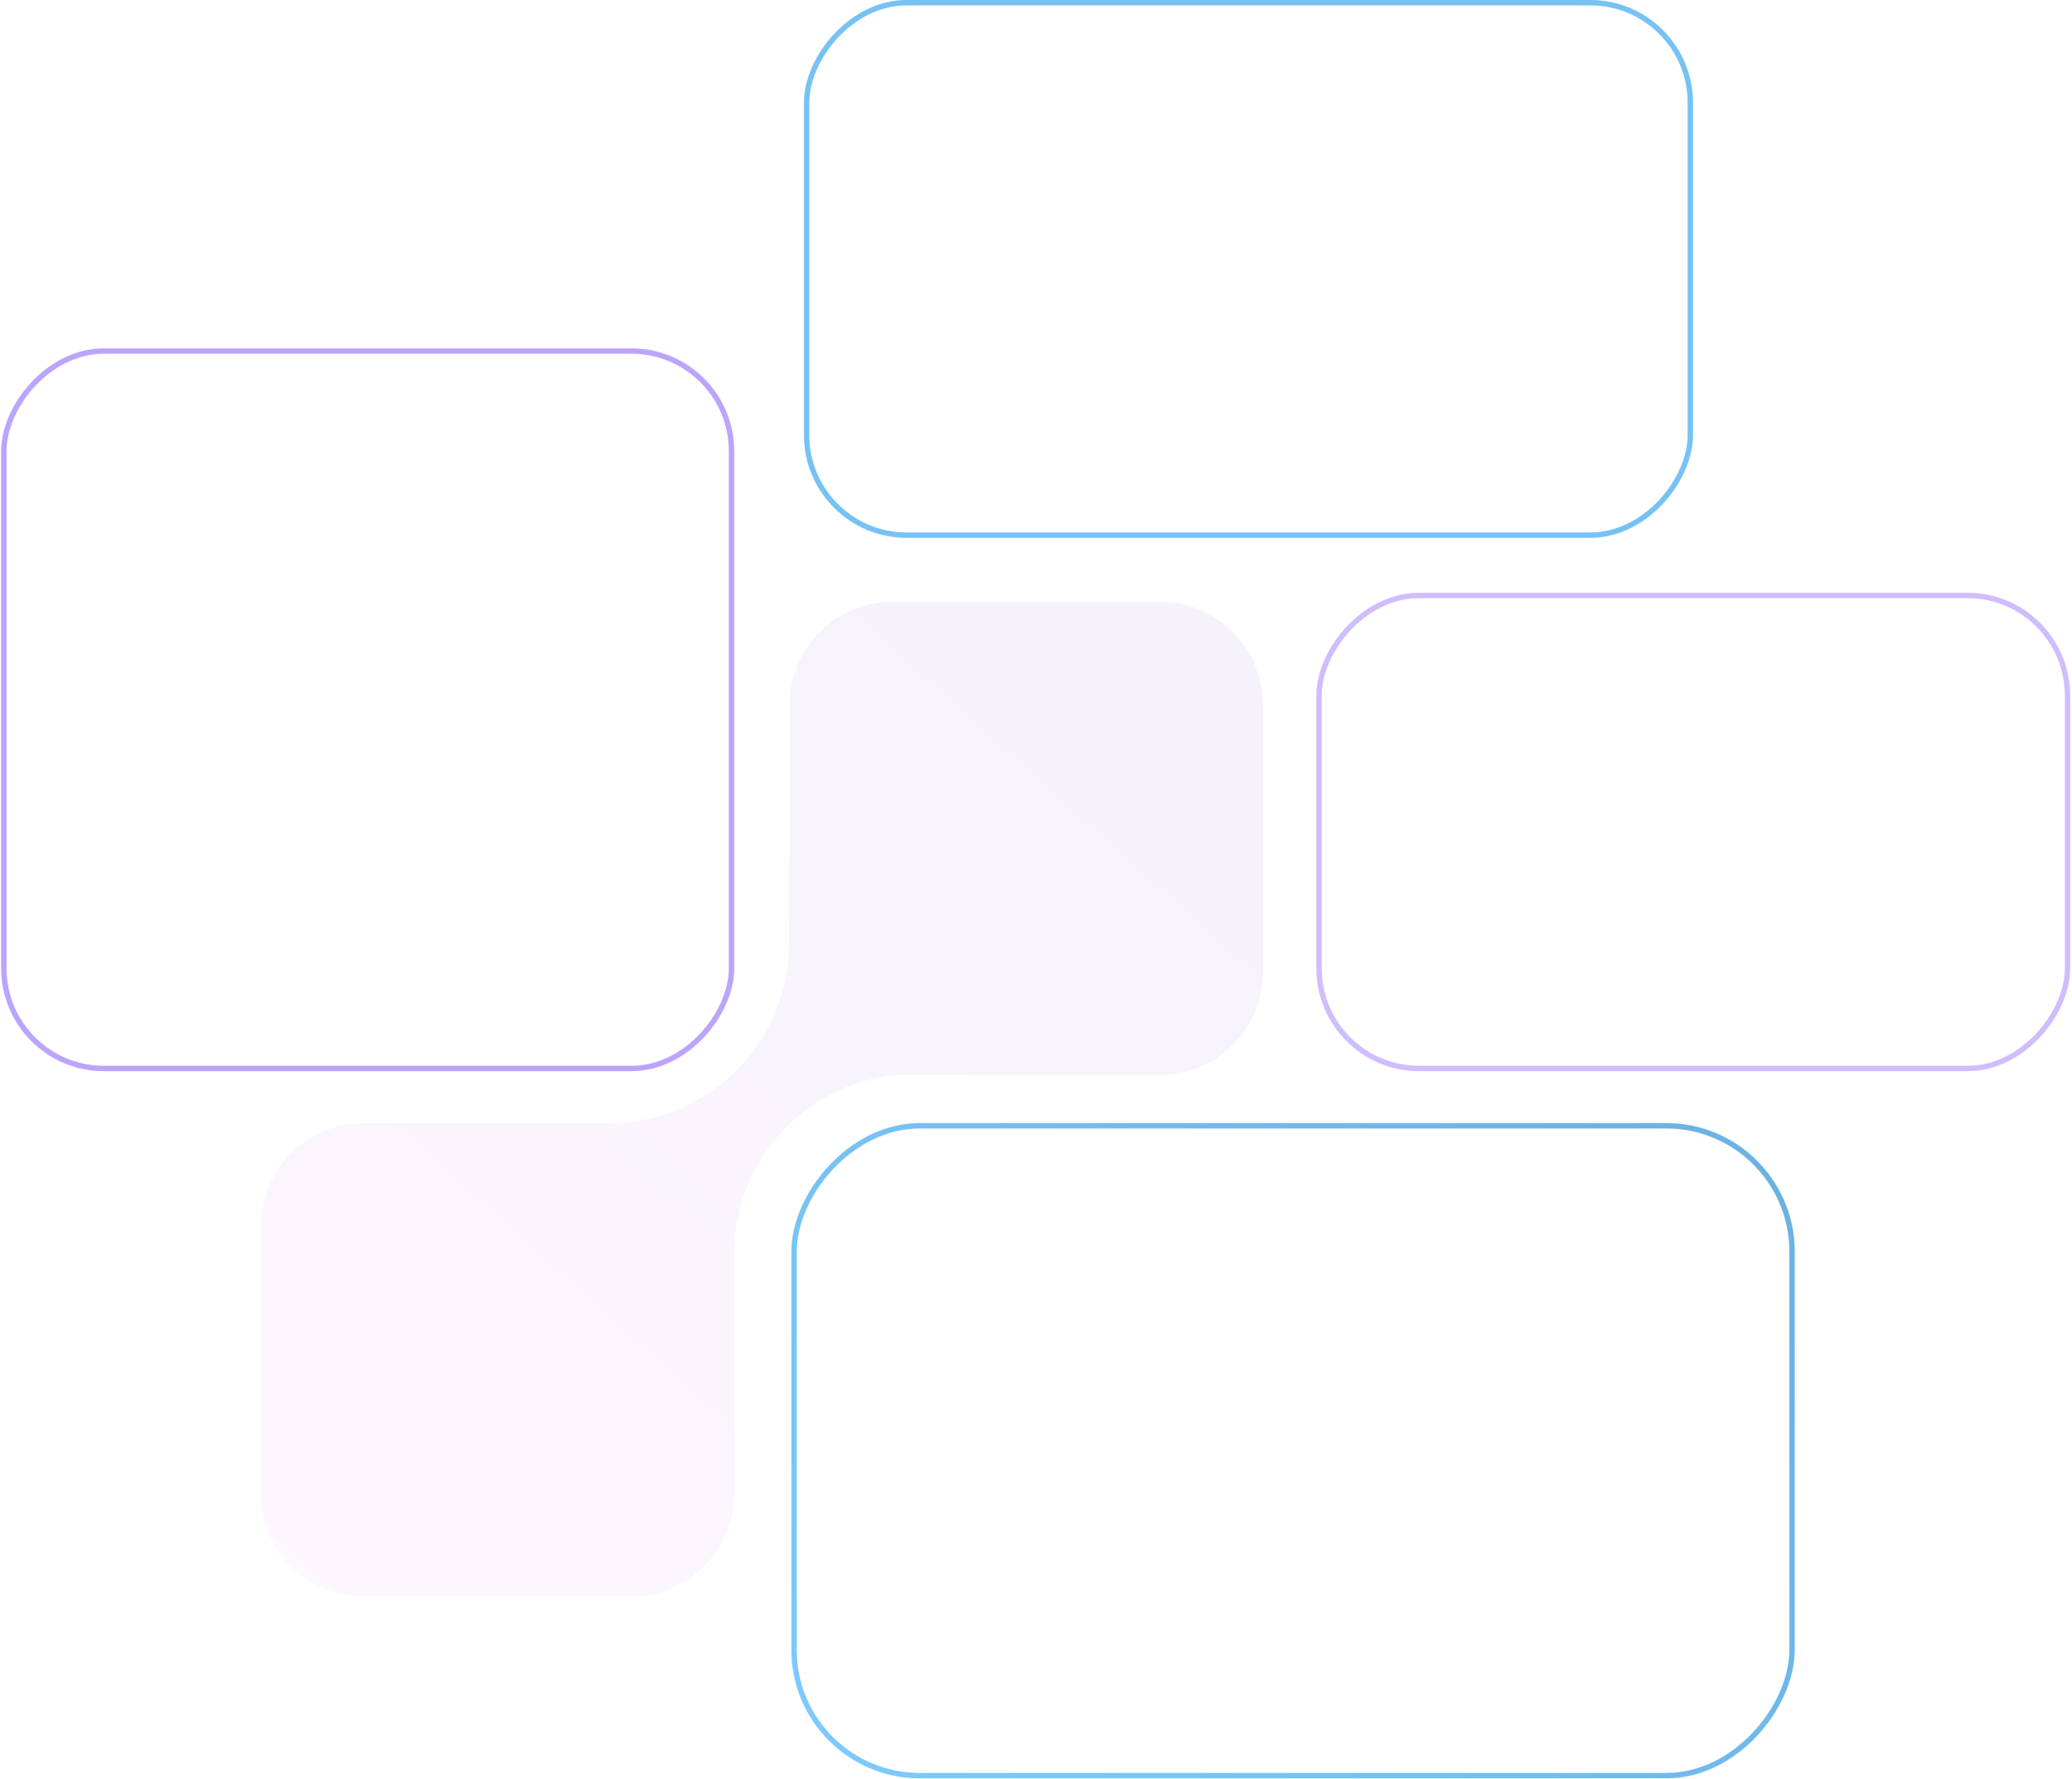 <svg width="615" height="528" viewBox="0 0 615 528" fill="none" xmlns="http://www.w3.org/2000/svg">
<g style="mix-blend-mode:screen">
<rect opacity="0.4" x="0.79" y="-0.79" width="215.984" height="212.899" rx="29.696" transform="matrix(1 1.74846e-07 1.74845e-07 -1 0.352 316.281)" stroke="#9672FE" stroke-width="1.58"/>
<rect opacity="0.4" x="0.79" y="-0.79" width="262.297" height="158.011" rx="29.696" transform="matrix(1 1.74846e-07 1.74845e-07 -1 238.625 158.014)" stroke="#2CA0F1" stroke-width="1.58"/>
<rect opacity="0.4" x="0.79" y="-0.79" width="222.156" height="140.377" rx="29.696" transform="matrix(1 1.74846e-07 1.74845e-07 -1 390.719 316.281)" stroke="#B499FF" stroke-width="1.58"/>
<rect opacity="0.4" x="0.79" y="-0.79" width="296.22" height="192.84" rx="37.318" transform="matrix(1 1.74846e-07 1.74845e-07 -1 234.898 526.129)" stroke="url(#paint0_linear_23256_75122)" stroke-width="1.58"/>
<rect opacity="0.4" x="0.79" y="-0.79" width="215.984" height="212.899" rx="29.696" transform="matrix(1 1.74846e-07 1.74845e-07 -1 0.352 316.281)" stroke="#9672FE" stroke-width="1.58"/>
<rect opacity="0.4" x="0.79" y="-0.79" width="262.297" height="158.011" rx="29.696" transform="matrix(1 1.74846e-07 1.74845e-07 -1 238.625 158.014)" stroke="#2CA0F1" stroke-width="1.58"/>
<rect opacity="0.4" x="0.79" y="-0.79" width="222.156" height="140.377" rx="29.696" transform="matrix(1 1.74846e-07 1.74845e-07 -1 390.719 316.281)" stroke="#B499FF" stroke-width="1.58"/>
<rect opacity="0.4" x="0.79" y="-0.79" width="296.22" height="192.84" rx="37.318" transform="matrix(1 1.74846e-07 1.74845e-07 -1 234.898 526.129)" stroke="url(#paint1_linear_23256_75122)" stroke-width="1.58"/>
<path opacity="0.1" fill-rule="evenodd" clip-rule="evenodd" d="M77.453 443.258C77.453 460.095 91.102 473.744 107.939 473.744L187.396 473.744C204.234 473.744 217.883 460.095 217.883 443.258L217.883 381.488L217.896 381.502L217.896 372.072C217.896 344.446 238.893 321.725 265.8 318.996L344.365 318.996C361.202 318.996 374.851 305.347 374.851 288.51L374.851 209.052C374.851 192.215 361.202 178.566 344.365 178.566L264.908 178.566C248.071 178.566 234.422 192.215 234.422 209.052L234.422 254.852L234.142 254.564L234.142 279.964C234.142 309.314 210.441 333.129 181.134 333.314L107.939 333.314C91.102 333.314 77.453 346.963 77.453 363.8L77.453 443.258Z" fill="url(#paint2_linear_23256_75122)"/>
</g>
<defs>
<linearGradient id="paint0_linear_23256_75122" x1="1.62985e-06" y1="5.783" x2="262.824" y2="194.744" gradientUnits="userSpaceOnUse">
<stop stop-color="#35ACFE"/>
<stop offset="1" stop-color="#1887D3"/>
</linearGradient>
<linearGradient id="paint1_linear_23256_75122" x1="1.62985e-06" y1="5.783" x2="262.824" y2="194.744" gradientUnits="userSpaceOnUse">
<stop stop-color="#35ACFE"/>
<stop offset="1" stop-color="#1887D3"/>
</linearGradient>
<linearGradient id="paint2_linear_23256_75122" x1="77.453" y1="473.744" x2="328.023" y2="194.797" gradientUnits="userSpaceOnUse">
<stop stop-color="#F7B1FD"/>
<stop offset="1" stop-color="#9B82E1"/>
</linearGradient>
</defs>
</svg>
